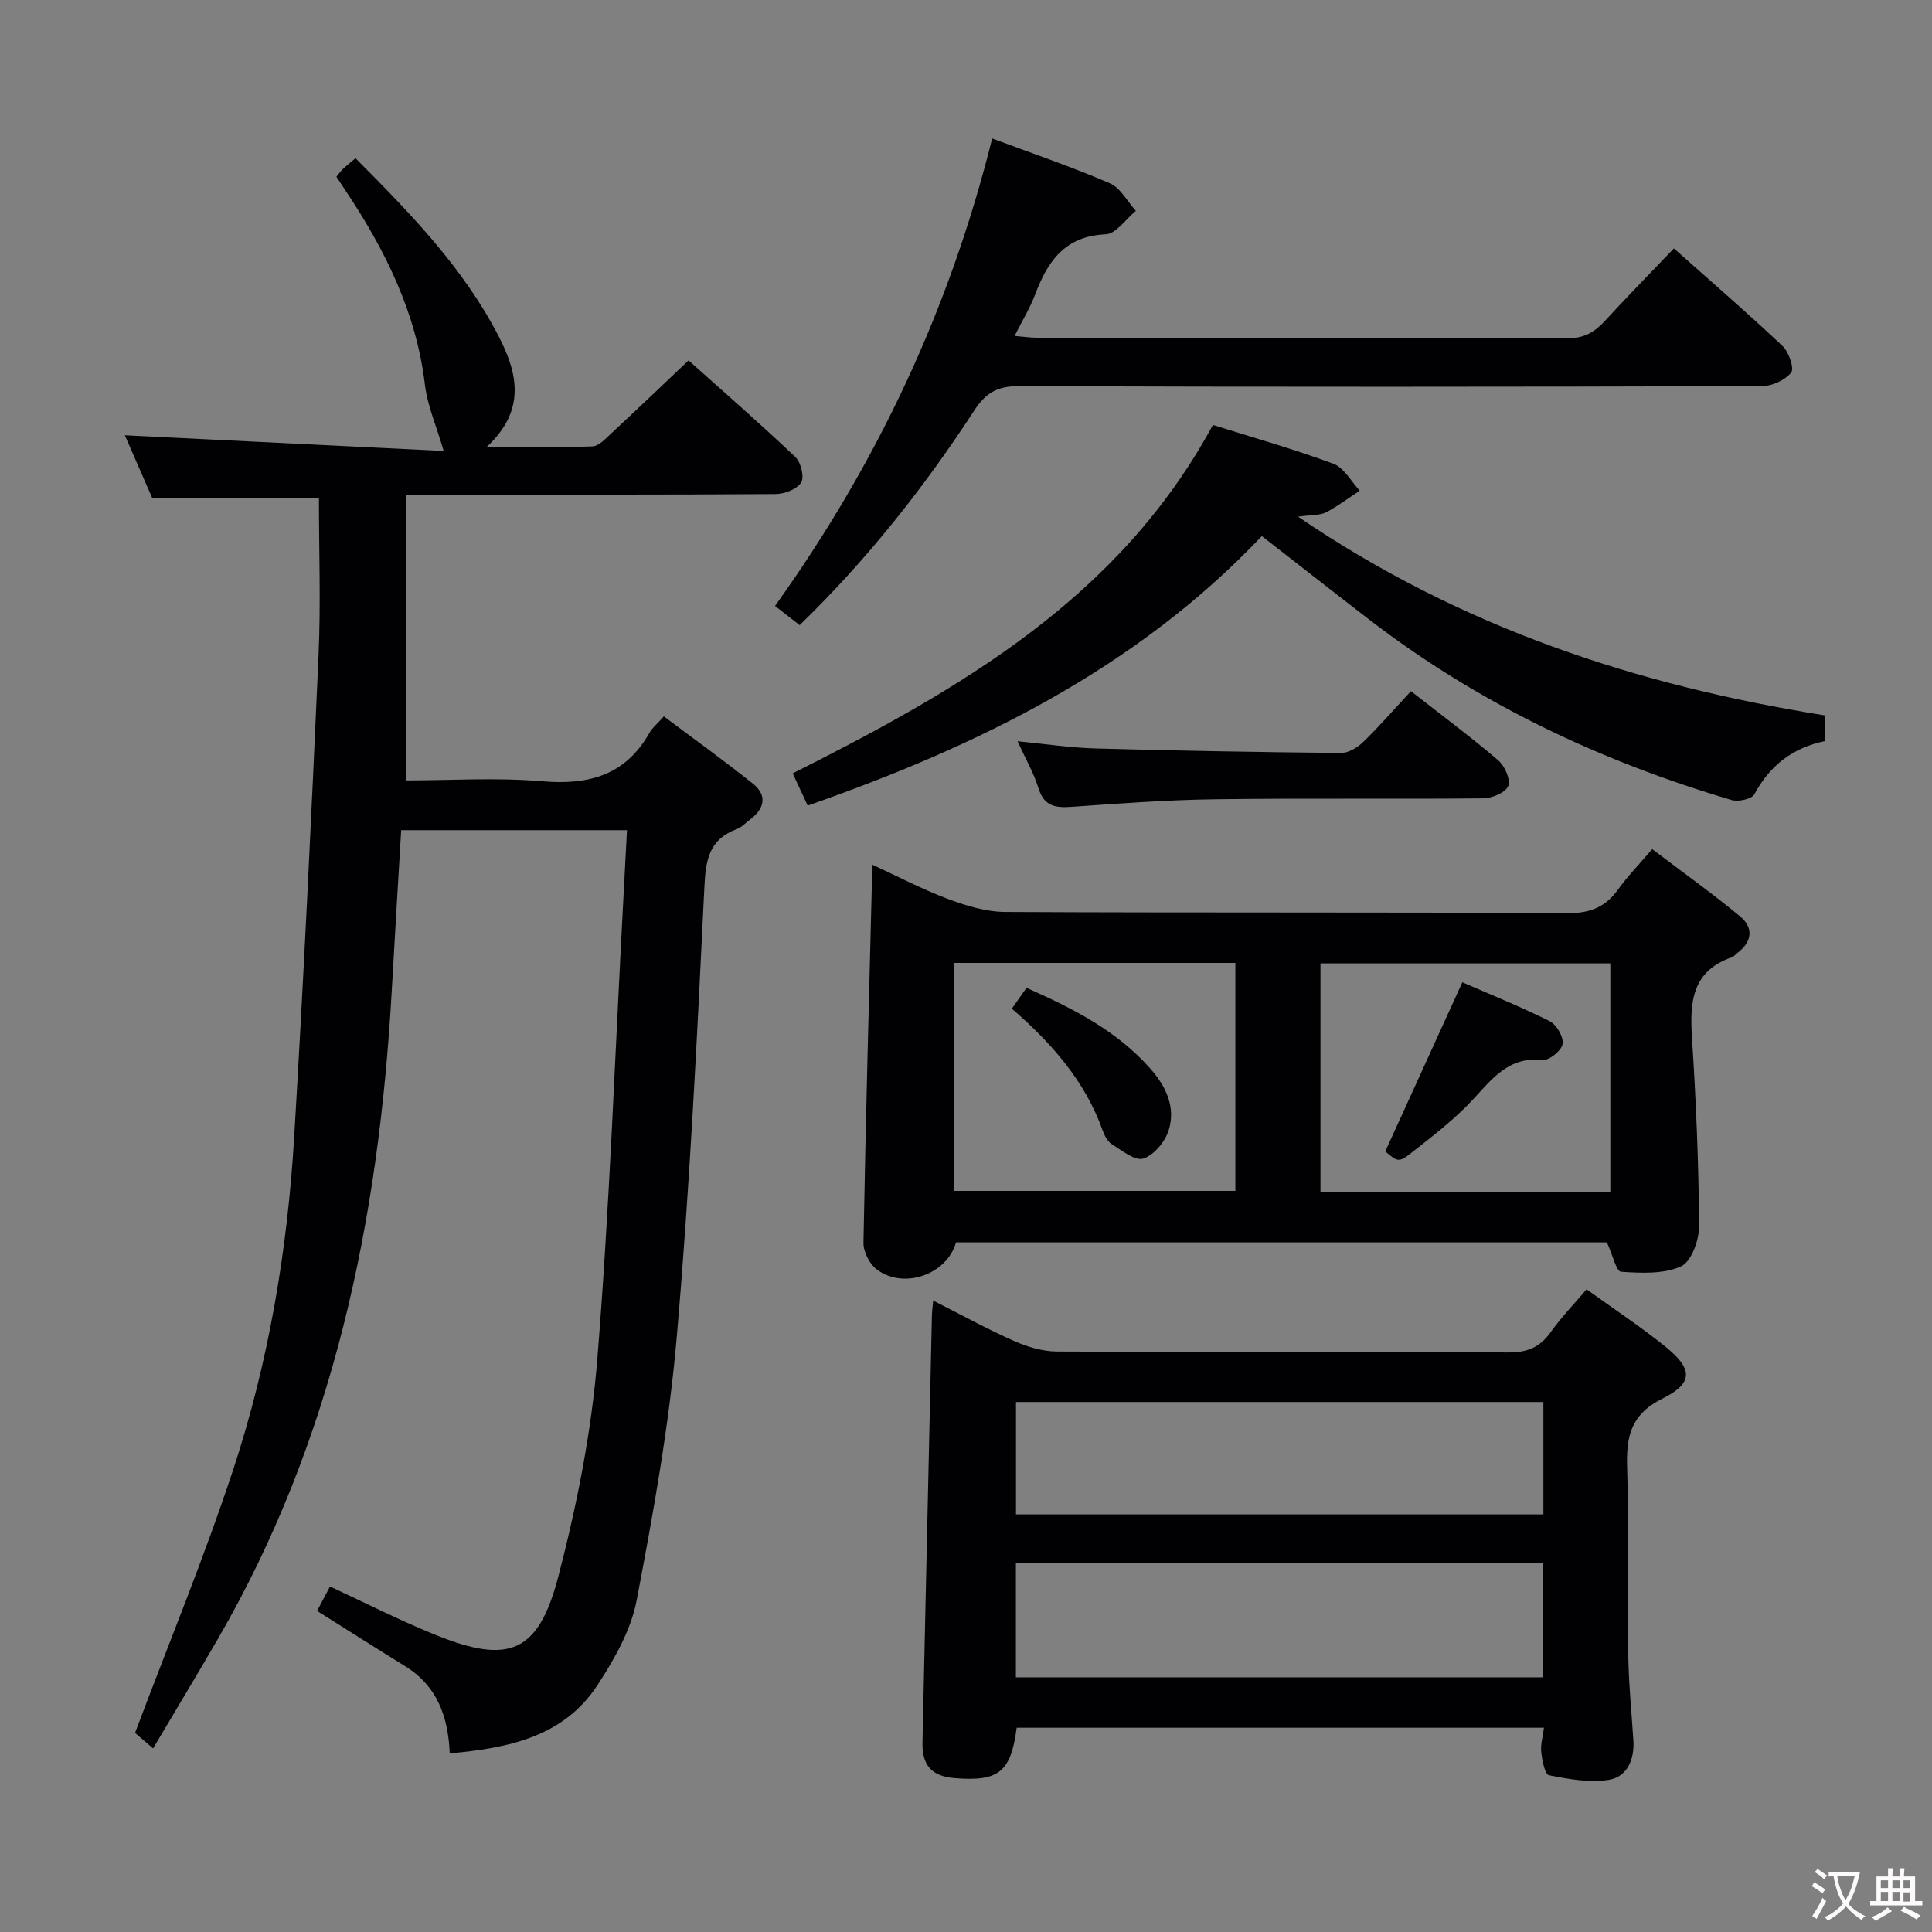 <svg enable-background="new 0 0 400 400" viewBox="0 0 400 400" xmlns="http://www.w3.org/2000/svg"><rect x="0" y="0" width="400" height="400" fill="#808080" stroke="none"/><g fill="#010103"><path d="m93.11 363.02c-.31-7.69-2.65-14-9.24-18.06-5.93-3.66-11.81-7.41-18.22-11.44.87-1.65 1.75-3.31 2.67-5.05 7.52 3.47 14.63 7.12 22.01 10.08 15.09 6.07 21.15 3.67 25.28-12.21 3.83-14.71 6.84-29.85 8.06-44.98 2.53-31.31 3.64-62.73 5.33-94.1.27-4.96.52-9.92.81-15.38-15.73 0-30.94 0-46.75 0-.65 11.1-1.34 22.32-1.97 33.54-2.68 47.17-11.99 92.55-36.02 133.97-4.32 7.45-8.77 14.82-13.37 22.6-1.86-1.59-3.22-2.76-3.74-3.21 6.97-18.54 14.32-36.3 20.32-54.5 7.35-22.31 11.23-45.46 12.63-68.91 1.98-33.2 3.57-66.42 5.04-99.65.48-10.78.08-21.59.08-32.63-10.84 0-22.35 0-34.52 0-1.72-3.94-3.76-8.61-5.66-12.97 22.31 1.1 44.48 2.19 66.01 3.25-1.51-5.19-3.36-9.35-3.88-13.67-1.78-14.97-8.22-27.92-16.42-40.21-.63-.94-1.25-1.9-1.91-2.9.54-.65.92-1.2 1.39-1.64.72-.68 1.5-1.29 2.56-2.19 11.24 11.29 22.27 22.58 29.62 36.82 3.93 7.61 5.79 15.32-2.47 22.97 8.04 0 14.97.15 21.89-.13 1.35-.05 2.76-1.62 3.94-2.71 5.23-4.85 10.38-9.79 15.98-15.09 7.16 6.41 14.79 13.06 22.12 20.01 1.15 1.09 1.89 4.17 1.18 5.29-.88 1.39-3.46 2.36-5.32 2.37-22.99.16-45.99.11-68.98.11-2.13 0-4.26 0-7.43 0v59.18c8.96 0 18.64-.64 28.2.18 9.65.82 17.19-1.29 22.15-10.06.56-.99 1.51-1.75 2.96-3.38 6.15 4.62 12.43 9.12 18.44 13.93 2.99 2.39 2.45 5.13-.54 7.39-.93.7-1.78 1.64-2.83 2.03-5.74 2.15-6.41 6.38-6.68 12.07-1.5 31.03-3.03 62.08-5.71 93.02-1.58 18.3-4.86 36.51-8.31 54.58-1.17 6.14-4.59 12.14-8.08 17.5-6.95 10.66-18.23 13.07-30.62 14.18z"/><path d="m319.66 357.71c-36.78 0-73 0-109.17 0-1.2 9.19-3.71 11.18-12.85 10.43-4.75-.39-6.76-2.62-6.65-7.46.64-29.43 1.29-58.85 1.95-88.28.02-.81.13-1.61.26-3.13 5.81 2.94 11.15 5.89 16.72 8.35 2.78 1.23 5.94 2.19 8.94 2.2 31.14.16 62.28.02 93.42.19 3.91.02 6.54-1.06 8.78-4.21 2.2-3.09 4.87-5.85 7.42-8.86 5.56 4.01 11.13 7.68 16.3 11.85 5.75 4.64 5.86 7.57-.63 10.8-6.59 3.28-7.48 7.93-7.27 14.37.42 12.81.05 25.64.23 38.46.08 5.97.68 11.94 1.06 17.91.26 3.95-1.3 7.54-5.03 8.16-4.02.67-8.38-.15-12.46-.95-.83-.16-1.39-3.07-1.58-4.77-.18-1.52.32-3.13.56-5.06zm-109.33-34.06v23.62h109.11c0-8.02 0-15.71 0-23.62-36.49 0-72.58 0-109.11 0zm109.21-10.11c0-7.92 0-15.49 0-23.27-36.52 0-72.76 0-109.19 0v23.27z"/><path d="m332.69 257.22c-44.56 0-89.67 0-134.76 0-1.88 6.68-10.88 9.84-16.46 5.56-1.47-1.13-2.73-3.63-2.7-5.48.47-25.94 1.18-51.88 1.84-78.27 5.11 2.35 10.24 5.05 15.61 7.07 3.78 1.42 7.91 2.69 11.88 2.71 38.83.2 77.66.02 116.49.25 4.69.03 7.84-1.3 10.47-4.97 1.93-2.69 4.27-5.08 7.01-8.29 6.18 4.69 12.35 9.1 18.19 13.92 2.82 2.33 2.55 5.24-.53 7.56-.4.3-.73.77-1.17.92-8.33 2.87-8.73 9.35-8.25 16.76.84 12.94 1.38 25.91 1.47 38.87.02 2.9-1.61 7.4-3.74 8.36-3.62 1.63-8.27 1.39-12.43 1.11-.96-.06-1.7-3.43-2.92-6.08zm.71-10.5c0-16.06 0-31.73 0-47.26-20.3 0-40.17 0-60.01 0v47.26zm-77.63-47.36c-19.66 0-38.86 0-58.19 0v47.2h58.19c0-15.82 0-31.25 0-47.2z"/><path d="m205.42 28.67c8.3 3.1 16.46 5.87 24.35 9.27 2.21.95 3.62 3.76 5.4 5.72-2.08 1.7-4.1 4.75-6.24 4.85-8.47.37-12.04 5.6-14.64 12.51-1.04 2.76-2.62 5.33-4.23 8.53 1.82.15 3.2.37 4.58.37 36.64.02 73.28-.04 109.93.11 3.41.01 5.56-1.25 7.69-3.57 4.6-5.01 9.37-9.86 14.3-15.03 7.69 6.84 15.24 13.36 22.48 20.19 1.31 1.23 2.49 4.65 1.8 5.51-1.27 1.59-3.97 2.81-6.08 2.82-51.3.15-102.6.18-153.9 0-4.44-.02-6.81 1.46-9.14 5.03-10.38 15.92-22.11 30.79-36.16 44.45-1.71-1.33-3.31-2.58-5.1-3.98 21.17-29.54 36.17-61.51 44.96-96.78z"/><path d="m167.22 166.79c-1.08-2.33-2.03-4.36-3.1-6.67 34.62-17.41 67.62-36.3 87-72.14 8.33 2.62 16.76 5 24.96 8.04 2.2.82 3.65 3.66 5.44 5.57-2.32 1.52-4.55 3.22-7 4.49-1.23.64-2.87.48-5.77.89 33.75 23 70.22 34.94 109.03 41.14v5.34c-6.61 1.36-11.36 5.04-14.56 11-.54 1-3.32 1.6-4.72 1.19-27.16-8.05-52.42-19.98-74.96-37.32-7.38-5.68-14.7-11.43-22.29-17.33-25.99 27.42-58.7 43.45-94.03 55.8z"/><path d="m292.12 143.1c6.67 5.22 12.54 9.58 18.08 14.33 1.35 1.15 2.6 4.02 2.05 5.33-.57 1.36-3.36 2.51-5.2 2.53-18.47.18-36.95-.06-55.42.19-9.95.13-19.89.87-29.82 1.57-3.36.24-5.66-.16-6.81-3.87-.96-3.12-2.65-6.02-4.33-9.71 5.77.55 10.95 1.35 16.14 1.49 16.95.47 33.9.77 50.86.93 1.55.01 3.41-1.14 4.6-2.3 3.33-3.23 6.38-6.75 9.85-10.49z"/><path d="m286.8 238.4c5.36-11.77 10.5-23.04 15.96-35.03 5.49 2.4 11.91 4.97 18.08 8.05 1.43.71 2.92 3.29 2.68 4.74-.22 1.35-2.81 3.45-4.15 3.3-7.09-.78-10.48 3.98-14.56 8.34-3.72 3.98-8.12 7.36-12.42 10.74-2.81 2.23-2.97 2.02-5.59-.14z"/><path d="m209.49 208.83c1.17-1.66 2.01-2.85 3.04-4.31 9.59 4.26 18.69 8.84 25.67 16.77 3.24 3.68 5.26 7.99 3.75 12.75-.75 2.36-3.05 5.13-5.25 5.83-1.7.55-4.43-1.68-6.51-2.98-.89-.55-1.52-1.79-1.9-2.85-3.62-10.13-10.42-17.95-18.8-25.21z"/></g><path d="m377.9 391.2c-.2.3-.4.5-.6.8-.7-.6-1.4-1-2.2-1.5.2-.3.4-.5.5-.8.6.4 1.4.8 2.3 1.5zm-1.8 6.1c-.2-.2-.5-.4-.9-.6.4-.6.8-1.2 1.2-1.9s.7-1.3.9-1.9c.3.3.5.5.8.7-.7 1.3-1.4 2.6-2 3.7zm2.2-9c-.3.3-.5.5-.6.8-.6-.6-1.3-1.1-2-1.5.3-.3.5-.5.6-.7.6.5 1.3.9 2 1.4zm.3.2v-.9h2 4.5c-.3 1.3-.6 2.5-1 3.6s-.9 2.1-1.4 3c.4.5 1 1 1.6 1.4s1.2.8 1.9 1.1c-.3.2-.5.4-.8.8-.4-.3-1-.7-1.6-1.2s-1.2-1.1-1.6-1.6c-.5.6-1.1 1.1-1.7 1.6s-1.4.9-2.1 1.4c-.1-.3-.3-.5-.7-.8.6-.2 1.2-.5 1.9-1s1.4-1.1 2-1.8c-.5-.8-.9-1.6-1.2-2.5s-.6-2-.8-3.2c-.4.1-.7.1-1 .1zm2.5 2.7c.3 1 .7 1.7 1 2.2.3-.5.6-1.1 1-2s.6-1.9.9-3h-3.2-.4c.1.9.3 1.8.7 2.8z" fill="#fcfafa"/><path d="m396.5 388.5v1.5 3.6h1.5v.9c-.4 0-1 0-1.7 0h-7.9c-.5 0-.9 0-1.2 0v-.9h1.3v-3.5c0-.7 0-1.2 0-1.6h2.4c0-.8 0-1.4 0-1.7h1c0 .3-.1.8-.1 1.7h1.5c0-.8 0-1.4 0-1.7h1c0 .3-.1.9-.1 1.7zm-8.2 9.2c-.2-.3-.5-.5-.8-.8.8-.3 1.4-.6 1.9-.9s1-.7 1.4-1.1c.3.3.6.5.9.8-1.6 1-2.8 1.6-3.4 2zm2.6-6.8v-1.6h-1.5v1.6zm0 2.7v-1.9h-1.5v1.9zm2.4-2.7v-1.6h-1.5v1.6zm0 2.7v-1.9h-1.5v1.9zm.2 2 .7-.8c.4.2.9.5 1.6.8s1.3.7 1.8 1c-.3.3-.5.5-.8.8-.4-.3-1.5-1-3.3-1.8zm2-4.7v-1.6h-1.4v1.6zm0 2.8v-1.9h-1.4v1.9z" fill="#fcfafa"/></svg>